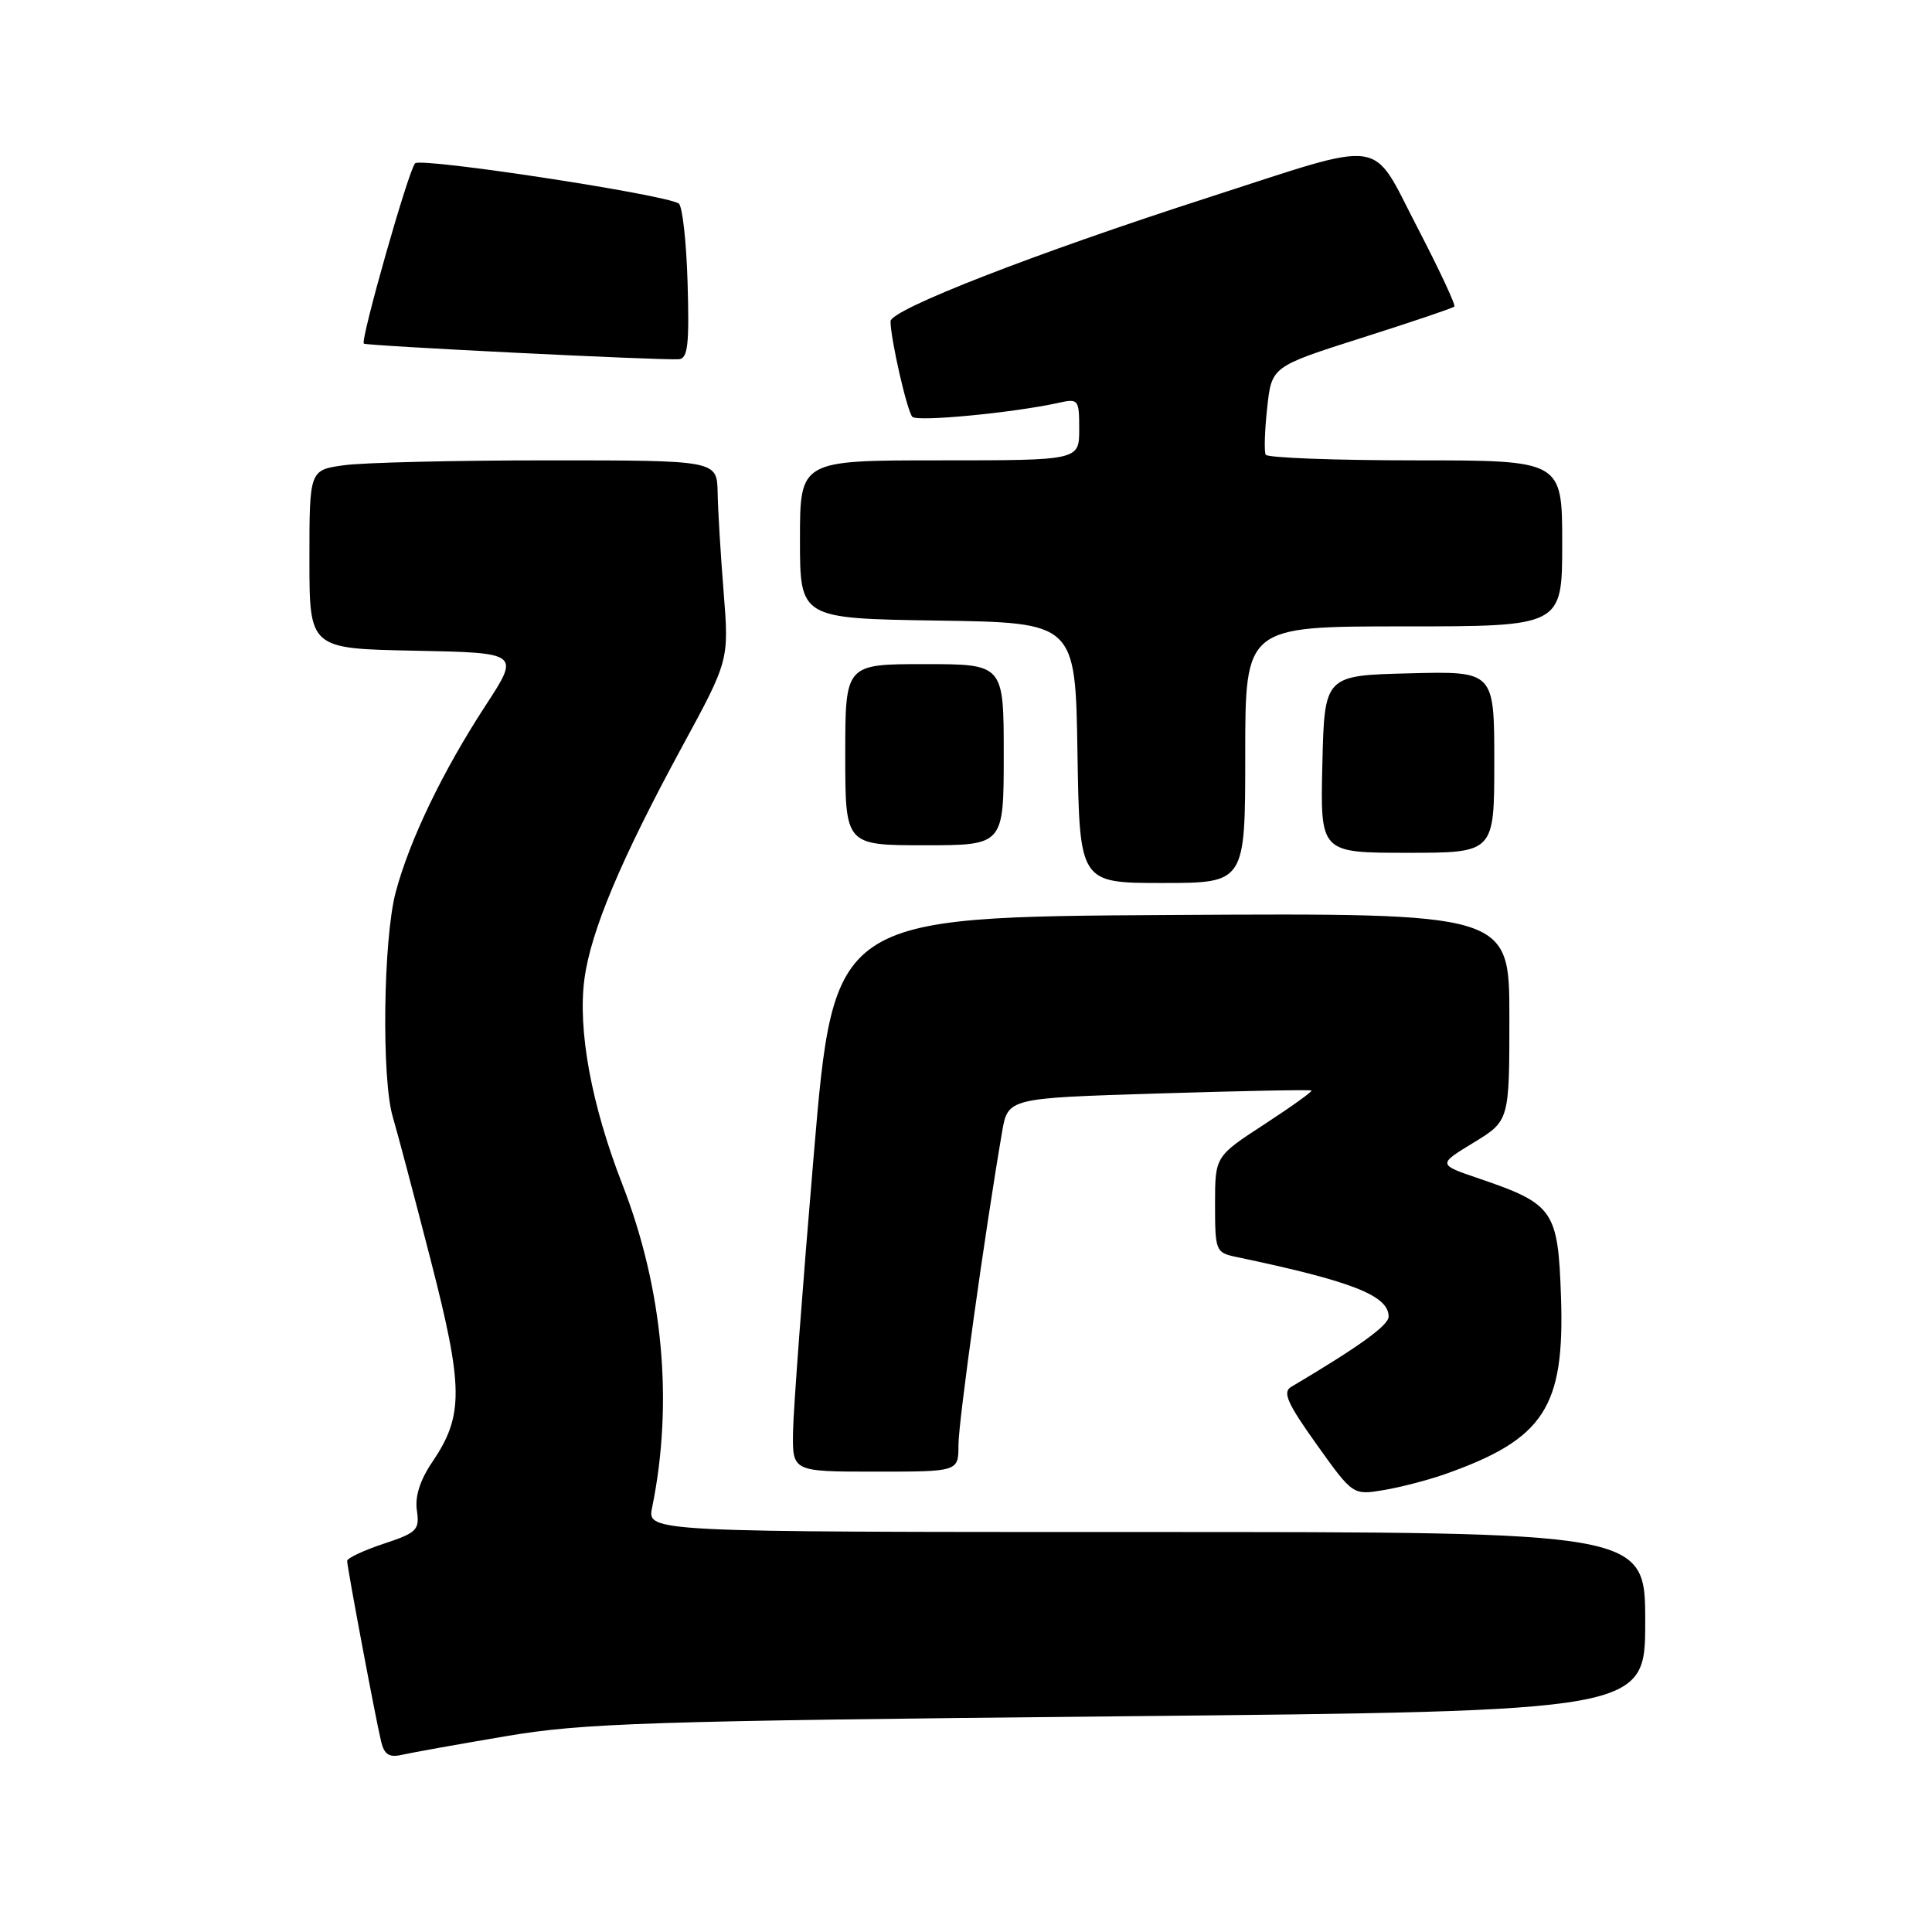<?xml version="1.0" encoding="UTF-8" standalone="no"?>
<!DOCTYPE svg PUBLIC "-//W3C//DTD SVG 1.1//EN" "http://www.w3.org/Graphics/SVG/1.1/DTD/svg11.dtd" >
<svg xmlns="http://www.w3.org/2000/svg" xmlns:xlink="http://www.w3.org/1999/xlink" version="1.1" viewBox="0 0 256 256">
 <g >
 <path fill="currentColor"
d=" M 67.00 230.06 C 77.31 228.31 85.69 228.04 148.25 227.42 C 218.00 226.73 218.00 226.73 218.00 214.87 C 218.00 203.00 218.00 203.00 151.88 203.00 C 85.75 203.00 85.75 203.00 86.41 199.75 C 89.25 185.85 87.86 170.80 82.46 156.92 C 78.37 146.42 76.54 136.51 77.44 129.72 C 78.29 123.36 82.27 113.89 90.35 99.00 C 96.60 87.50 96.60 87.50 95.89 78.50 C 95.49 73.55 95.13 67.59 95.09 65.25 C 95.00 61.00 95.00 61.00 72.64 61.00 C 60.34 61.00 48.19 61.29 45.64 61.64 C 41.00 62.27 41.00 62.27 41.00 74.11 C 41.00 85.95 41.00 85.95 54.95 86.22 C 68.90 86.50 68.90 86.50 64.33 93.50 C 58.67 102.18 54.26 111.33 52.43 118.23 C 50.78 124.42 50.54 142.98 52.05 148.01 C 52.62 149.93 54.87 158.41 57.04 166.85 C 61.43 183.89 61.46 187.57 57.27 193.74 C 55.66 196.12 54.96 198.30 55.24 200.15 C 55.61 202.73 55.26 203.09 50.82 204.56 C 48.17 205.44 46.00 206.46 46.00 206.83 C 46.00 207.68 49.77 227.73 50.50 230.76 C 50.92 232.50 51.57 232.91 53.27 232.52 C 54.50 232.24 60.67 231.13 67.00 230.06 Z  M 191.45 195.34 C 204.59 190.70 207.34 186.51 206.84 171.85 C 206.45 160.36 205.88 159.54 196.00 156.17 C 190.50 154.30 190.50 154.30 195.25 151.41 C 200.00 148.51 200.00 148.51 200.00 134.75 C 200.00 120.98 200.00 120.98 155.25 121.24 C 110.50 121.50 110.50 121.50 107.83 153.00 C 106.36 170.32 105.12 186.86 105.08 189.75 C 105.00 195.00 105.00 195.00 116.00 195.00 C 127.00 195.00 127.00 195.00 127.00 191.47 C 127.00 188.40 130.51 163.21 132.78 150.00 C 133.55 145.50 133.55 145.50 153.53 144.89 C 164.51 144.55 173.63 144.37 173.78 144.50 C 173.93 144.62 171.12 146.64 167.53 148.98 C 161.00 153.23 161.00 153.23 161.00 159.60 C 161.00 165.73 161.10 165.98 163.75 166.54 C 179.10 169.75 184.00 171.66 184.00 174.45 C 184.00 175.61 180.15 178.40 171.07 183.78 C 169.92 184.46 170.59 185.97 174.45 191.38 C 179.27 198.13 179.27 198.13 183.37 197.44 C 185.63 197.06 189.26 196.11 191.45 195.34 Z  M 165.00 100.00 C 165.00 83.00 165.00 83.00 186.00 83.00 C 207.00 83.00 207.00 83.00 207.00 72.00 C 207.00 61.00 207.00 61.00 187.56 61.00 C 176.87 61.00 167.94 60.66 167.71 60.25 C 167.49 59.84 167.58 57.04 167.91 54.03 C 168.50 48.57 168.50 48.57 180.43 44.77 C 186.99 42.69 192.52 40.82 192.71 40.62 C 192.91 40.42 190.69 35.69 187.79 30.10 C 181.54 18.08 184.07 18.44 160.08 26.18 C 137.02 33.62 118.00 41.03 118.00 42.57 C 118.00 44.89 120.19 54.47 120.89 55.23 C 121.52 55.92 134.26 54.70 140.25 53.38 C 142.90 52.79 143.00 52.91 143.00 56.88 C 143.00 61.00 143.00 61.00 124.50 61.00 C 106.00 61.00 106.00 61.00 106.00 71.48 C 106.00 81.95 106.00 81.95 124.25 82.23 C 142.50 82.50 142.50 82.50 142.77 99.75 C 143.05 117.00 143.05 117.00 154.02 117.00 C 165.00 117.00 165.00 117.00 165.00 100.00 Z  M 198.00 100.97 C 198.00 88.93 198.00 88.93 186.75 89.22 C 175.50 89.50 175.50 89.50 175.22 101.25 C 174.94 113.00 174.94 113.00 186.47 113.00 C 198.00 113.00 198.00 113.00 198.00 100.97 Z  M 133.00 100.00 C 133.00 88.00 133.00 88.00 122.50 88.00 C 112.00 88.00 112.00 88.00 112.00 100.00 C 112.00 112.00 112.00 112.00 122.50 112.00 C 133.00 112.00 133.00 112.00 133.00 100.00 Z  M 91.11 37.50 C 90.95 32.00 90.42 27.26 89.93 26.96 C 87.96 25.74 55.76 20.84 55.00 21.64 C 54.13 22.56 47.73 45.07 48.21 45.53 C 48.53 45.83 87.60 47.77 89.95 47.60 C 91.14 47.51 91.35 45.66 91.11 37.50 Z "/>
</g>
</svg>